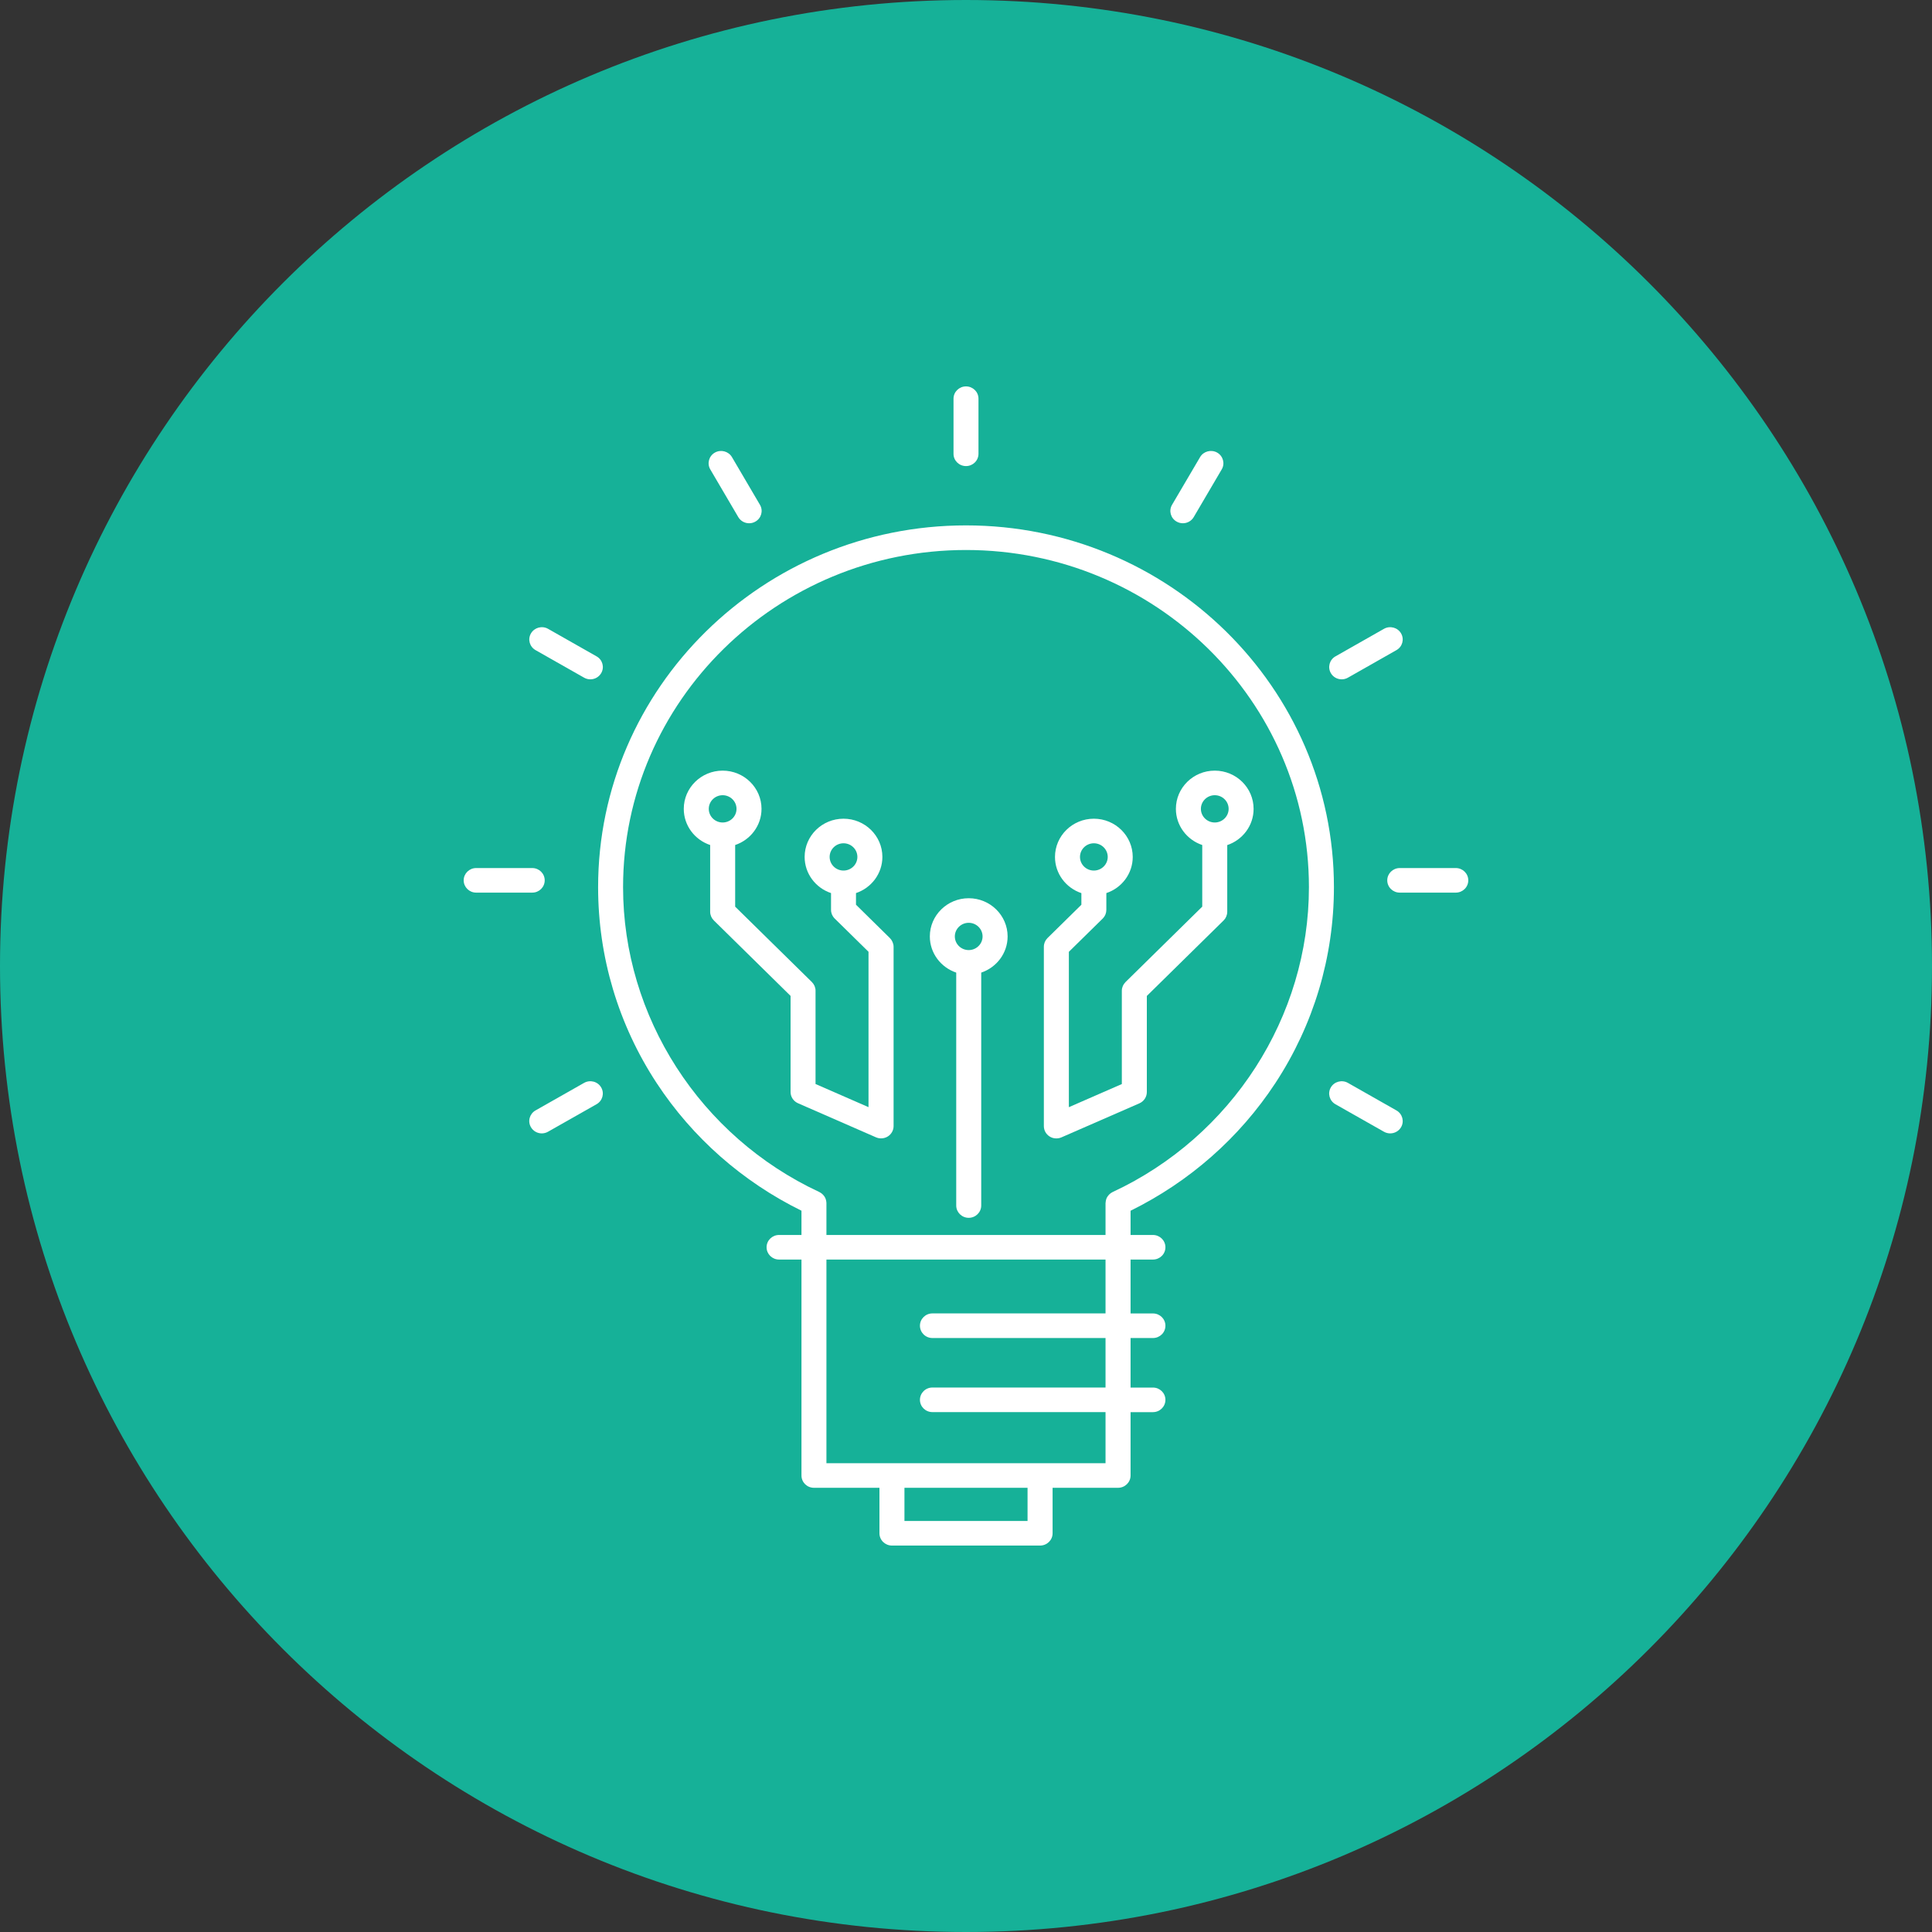 <svg width="50" height="50" viewBox="0 0 50 50" fill="none" xmlns="http://www.w3.org/2000/svg">
<rect x="0" y="0" width="50" height="50" fill="#333333" stroke="none"/>
<path d="M25 50C38.807 50 50 38.807 50 25C50 11.193 38.807 0 25 0C11.193 0 0 11.193 0 25C0 38.807 11.193 50 25 50Z" fill="#16B198"/>
<path d="M25 13.597C19.749 13.597 15.479 17.797 15.479 22.96C15.479 24.766 16.003 26.519 16.995 28.031C17.923 29.444 19.216 30.582 20.742 31.333V31.961H20.162C19.984 31.961 19.839 32.103 19.839 32.279C19.839 32.455 19.984 32.597 20.162 32.597H20.742V38.186C20.742 38.362 20.886 38.504 21.065 38.504H22.76V39.681C22.76 39.857 22.905 39.999 23.084 39.999H26.917C27.096 39.999 27.241 39.857 27.241 39.681V38.504H28.935C29.114 38.504 29.259 38.362 29.259 38.186V36.546H29.838C30.017 36.546 30.161 36.403 30.161 36.228C30.161 36.052 30.017 35.91 29.838 35.91H29.259V34.628H29.838C30.017 34.628 30.161 34.486 30.161 34.31C30.161 34.134 30.017 33.992 29.838 33.992H29.259V32.597H29.838C30.017 32.597 30.161 32.455 30.161 32.279C30.161 32.104 30.017 31.961 29.838 31.961H29.259V31.334C30.784 30.582 32.077 29.445 33.006 28.031C33.997 26.52 34.522 24.766 34.522 22.96C34.522 17.797 30.25 13.597 25 13.597ZM26.593 39.363H23.407V38.504H26.593V39.363ZM28.611 33.991H24.131C23.952 33.991 23.808 34.134 23.808 34.309C23.808 34.485 23.952 34.628 24.131 34.628H28.611V35.909H24.131C23.952 35.909 23.808 36.052 23.808 36.228C23.808 36.403 23.952 36.545 24.131 36.545H28.611V37.868H26.919H26.917H26.914H23.086H23.083H23.08H21.388V32.597H28.611V33.991ZM28.797 30.849C28.79 30.852 28.785 30.856 28.779 30.859C28.768 30.865 28.757 30.871 28.747 30.878C28.739 30.884 28.732 30.89 28.724 30.898C28.716 30.904 28.708 30.911 28.701 30.918C28.694 30.926 28.687 30.934 28.681 30.943C28.674 30.95 28.668 30.958 28.662 30.967C28.656 30.975 28.652 30.984 28.647 30.993C28.643 31.003 28.638 31.012 28.634 31.021C28.63 31.031 28.627 31.041 28.625 31.051C28.622 31.061 28.619 31.071 28.618 31.081C28.616 31.092 28.615 31.104 28.614 31.116C28.613 31.123 28.611 31.129 28.611 31.137V31.961H21.388V31.137C21.388 31.129 21.386 31.121 21.386 31.113C21.385 31.102 21.384 31.092 21.382 31.081C21.38 31.07 21.377 31.06 21.374 31.049C21.372 31.04 21.369 31.031 21.366 31.022C21.361 31.012 21.356 31.002 21.351 30.991C21.347 30.984 21.343 30.975 21.338 30.967C21.332 30.958 21.325 30.949 21.318 30.941C21.312 30.934 21.306 30.926 21.299 30.919C21.292 30.911 21.283 30.904 21.275 30.897C21.268 30.89 21.261 30.884 21.252 30.878C21.242 30.871 21.231 30.865 21.22 30.859C21.214 30.856 21.209 30.852 21.203 30.849C18.118 29.411 16.125 26.314 16.125 22.96C16.125 18.149 20.106 14.234 25 14.234C29.893 14.234 33.875 18.149 33.875 22.96C33.875 26.314 31.882 29.411 28.797 30.849Z" fill="white"/>
<path d="M25 12.062C25.179 12.062 25.323 11.92 25.323 11.744V10.318C25.323 10.142 25.179 10 25 10C24.822 10 24.677 10.142 24.677 10.318V11.744C24.676 11.919 24.821 12.062 25 12.062Z" fill="white"/>
<path d="M19.107 13.383C19.167 13.485 19.276 13.542 19.388 13.542C19.443 13.542 19.499 13.528 19.549 13.499C19.704 13.412 19.757 13.217 19.668 13.065L18.943 11.83C18.853 11.678 18.656 11.626 18.501 11.713C18.346 11.801 18.293 11.996 18.382 12.148L19.107 13.383Z" fill="white"/>
<path d="M13.86 16.825L15.116 17.538C15.167 17.567 15.222 17.581 15.278 17.581C15.39 17.581 15.498 17.524 15.558 17.422C15.648 17.27 15.595 17.075 15.44 16.987L14.184 16.274C14.029 16.186 13.832 16.239 13.742 16.391C13.652 16.543 13.705 16.737 13.86 16.825Z" fill="white"/>
<path d="M14.097 22.783C14.097 22.608 13.953 22.465 13.774 22.465H12.323C12.145 22.465 12 22.608 12 22.783C12 22.959 12.145 23.101 12.323 23.101H13.774C13.952 23.102 14.097 22.959 14.097 22.783Z" fill="white"/>
<path d="M15.116 28.025L13.859 28.738C13.705 28.826 13.651 29.02 13.741 29.172C13.8 29.274 13.909 29.332 14.021 29.332C14.076 29.332 14.132 29.318 14.183 29.289L15.439 28.577C15.594 28.489 15.647 28.294 15.558 28.142C15.469 27.989 15.271 27.937 15.116 28.025Z" fill="white"/>
<path d="M36.14 28.738L34.884 28.025C34.729 27.937 34.531 27.99 34.442 28.142C34.353 28.294 34.406 28.489 34.56 28.577L35.816 29.289C35.867 29.318 35.923 29.332 35.978 29.332C36.09 29.332 36.199 29.275 36.259 29.173C36.348 29.021 36.295 28.826 36.14 28.738Z" fill="white"/>
<path d="M37.676 22.465H36.226C36.047 22.465 35.902 22.608 35.902 22.783C35.902 22.959 36.047 23.101 36.226 23.101H37.676C37.855 23.101 37.999 22.959 37.999 22.783C37.999 22.608 37.855 22.465 37.676 22.465Z" fill="white"/>
<path d="M34.723 17.581C34.778 17.581 34.834 17.567 34.885 17.538L36.14 16.825C36.295 16.738 36.348 16.543 36.259 16.391C36.17 16.239 35.972 16.186 35.817 16.274L34.561 16.987C34.406 17.075 34.354 17.27 34.443 17.422C34.502 17.524 34.611 17.581 34.723 17.581Z" fill="white"/>
<path d="M30.451 13.499C30.502 13.528 30.558 13.542 30.612 13.542C30.724 13.542 30.833 13.485 30.893 13.383L31.618 12.148C31.708 11.996 31.654 11.801 31.5 11.713C31.345 11.626 31.147 11.678 31.058 11.83L30.332 13.065C30.243 13.217 30.296 13.411 30.451 13.499Z" fill="white"/>
<path d="M25.07 23.246C24.516 23.246 24.064 23.689 24.064 24.235C24.064 24.669 24.351 25.038 24.747 25.171V31.199C24.747 31.374 24.892 31.517 25.07 31.517C25.249 31.517 25.394 31.374 25.394 31.199V25.171C25.79 25.038 26.077 24.669 26.077 24.235C26.077 23.69 25.625 23.246 25.07 23.246ZM25.07 24.588C24.872 24.588 24.711 24.43 24.711 24.235C24.711 24.041 24.872 23.882 25.07 23.882C25.268 23.882 25.429 24.041 25.429 24.235C25.429 24.43 25.268 24.588 25.07 24.588Z" fill="white"/>
<path d="M31.438 19.944C30.883 19.944 30.432 20.387 30.432 20.933C30.432 21.367 30.718 21.736 31.114 21.869V23.464L29.127 25.417C29.122 25.422 29.119 25.428 29.114 25.434C29.105 25.444 29.095 25.454 29.088 25.465C29.081 25.476 29.075 25.488 29.068 25.5C29.065 25.507 29.061 25.513 29.058 25.52C29.052 25.535 29.048 25.55 29.043 25.566C29.042 25.57 29.04 25.574 29.039 25.579C29.035 25.601 29.032 25.623 29.033 25.644V28.055L27.662 28.654V24.633L28.538 23.772C28.553 23.757 28.566 23.74 28.578 23.723C28.583 23.717 28.586 23.709 28.59 23.703C28.596 23.691 28.603 23.68 28.608 23.668C28.612 23.66 28.614 23.651 28.616 23.643C28.62 23.631 28.624 23.62 28.626 23.608C28.629 23.595 28.629 23.582 28.63 23.569C28.631 23.561 28.632 23.554 28.632 23.547V23.113C29.029 22.981 29.315 22.612 29.315 22.178C29.315 21.632 28.864 21.188 28.309 21.188C27.754 21.188 27.303 21.632 27.303 22.178C27.303 22.612 27.589 22.981 27.986 23.114V23.415L27.109 24.277C27.109 24.277 27.107 24.28 27.105 24.282C27.092 24.295 27.08 24.309 27.069 24.325C27.063 24.333 27.06 24.342 27.055 24.351C27.049 24.361 27.044 24.37 27.039 24.38C27.035 24.391 27.032 24.402 27.029 24.414C27.026 24.422 27.023 24.431 27.021 24.44C27.017 24.46 27.015 24.481 27.015 24.502V29.144C27.015 29.252 27.07 29.352 27.162 29.411C27.215 29.446 27.277 29.462 27.338 29.462C27.383 29.462 27.428 29.453 27.47 29.435L29.488 28.554C29.605 28.502 29.68 28.388 29.68 28.262V25.775L31.666 23.822C31.677 23.812 31.685 23.8 31.694 23.789C31.698 23.784 31.702 23.779 31.706 23.775C31.714 23.761 31.722 23.748 31.728 23.734C31.73 23.729 31.733 23.725 31.735 23.72C31.742 23.704 31.747 23.687 31.751 23.671C31.752 23.667 31.753 23.664 31.754 23.661C31.758 23.639 31.761 23.617 31.761 23.595V21.871C32.157 21.738 32.443 21.369 32.443 20.935C32.444 20.388 31.993 19.944 31.438 19.944ZM27.95 22.177C27.95 21.982 28.111 21.824 28.309 21.824C28.507 21.824 28.668 21.982 28.668 22.177C28.668 22.371 28.507 22.53 28.309 22.53C28.111 22.53 27.95 22.372 27.95 22.177ZM31.438 21.286C31.24 21.286 31.079 21.128 31.079 20.933C31.079 20.739 31.24 20.58 31.438 20.58C31.636 20.58 31.797 20.739 31.797 20.933C31.797 21.128 31.636 21.286 31.438 21.286Z" fill="white"/>
<path d="M23.111 24.416C23.107 24.403 23.104 24.391 23.099 24.379C23.095 24.37 23.09 24.361 23.085 24.353C23.08 24.343 23.075 24.333 23.069 24.324C23.059 24.309 23.047 24.296 23.035 24.283C23.033 24.281 23.031 24.278 23.029 24.276L22.153 23.414V23.113C22.549 22.98 22.836 22.611 22.836 22.177C22.836 21.631 22.385 21.188 21.83 21.188C21.275 21.188 20.824 21.631 20.824 22.177C20.824 22.611 21.11 22.98 21.507 23.113V23.546C21.507 23.55 21.508 23.553 21.508 23.557C21.508 23.574 21.509 23.591 21.513 23.608C21.515 23.619 21.519 23.628 21.522 23.639C21.525 23.648 21.527 23.658 21.531 23.668C21.536 23.679 21.542 23.689 21.548 23.7C21.553 23.708 21.556 23.715 21.561 23.722C21.573 23.74 21.586 23.756 21.601 23.771L22.477 24.632V28.653L21.106 28.054V25.644C21.107 25.622 21.105 25.6 21.1 25.579C21.099 25.574 21.097 25.571 21.096 25.566C21.092 25.55 21.088 25.534 21.082 25.519C21.079 25.513 21.075 25.508 21.072 25.501C21.066 25.489 21.06 25.476 21.052 25.465C21.045 25.455 21.037 25.447 21.03 25.438C21.024 25.431 21.019 25.424 21.013 25.417L19.026 23.464V21.869C19.422 21.736 19.708 21.367 19.708 20.933C19.708 20.388 19.257 19.944 18.702 19.944C18.147 19.944 17.696 20.388 17.696 20.933C17.696 21.368 17.982 21.736 18.379 21.869V23.595C18.379 23.616 18.381 23.638 18.385 23.658C18.387 23.665 18.389 23.671 18.391 23.677C18.395 23.691 18.399 23.705 18.404 23.718C18.407 23.725 18.411 23.732 18.415 23.739C18.421 23.75 18.427 23.762 18.434 23.773C18.44 23.782 18.448 23.79 18.456 23.799C18.462 23.806 18.467 23.814 18.474 23.821L20.46 25.774V28.262C20.46 28.387 20.536 28.501 20.653 28.552L22.671 29.434C22.713 29.452 22.758 29.461 22.802 29.461C22.864 29.461 22.925 29.444 22.979 29.41C23.07 29.351 23.126 29.251 23.126 29.143V24.502C23.126 24.481 23.123 24.459 23.119 24.439C23.116 24.431 23.113 24.423 23.111 24.416ZM21.83 22.53C21.632 22.53 21.471 22.372 21.471 22.177C21.471 21.982 21.632 21.824 21.83 21.824C22.028 21.824 22.189 21.982 22.189 22.177C22.189 22.372 22.028 22.53 21.83 22.53ZM18.702 21.286C18.504 21.286 18.343 21.128 18.343 20.933C18.343 20.739 18.504 20.58 18.702 20.58C18.9 20.58 19.061 20.739 19.061 20.933C19.061 21.128 18.9 21.286 18.702 21.286Z" fill="white"/>
</svg>
